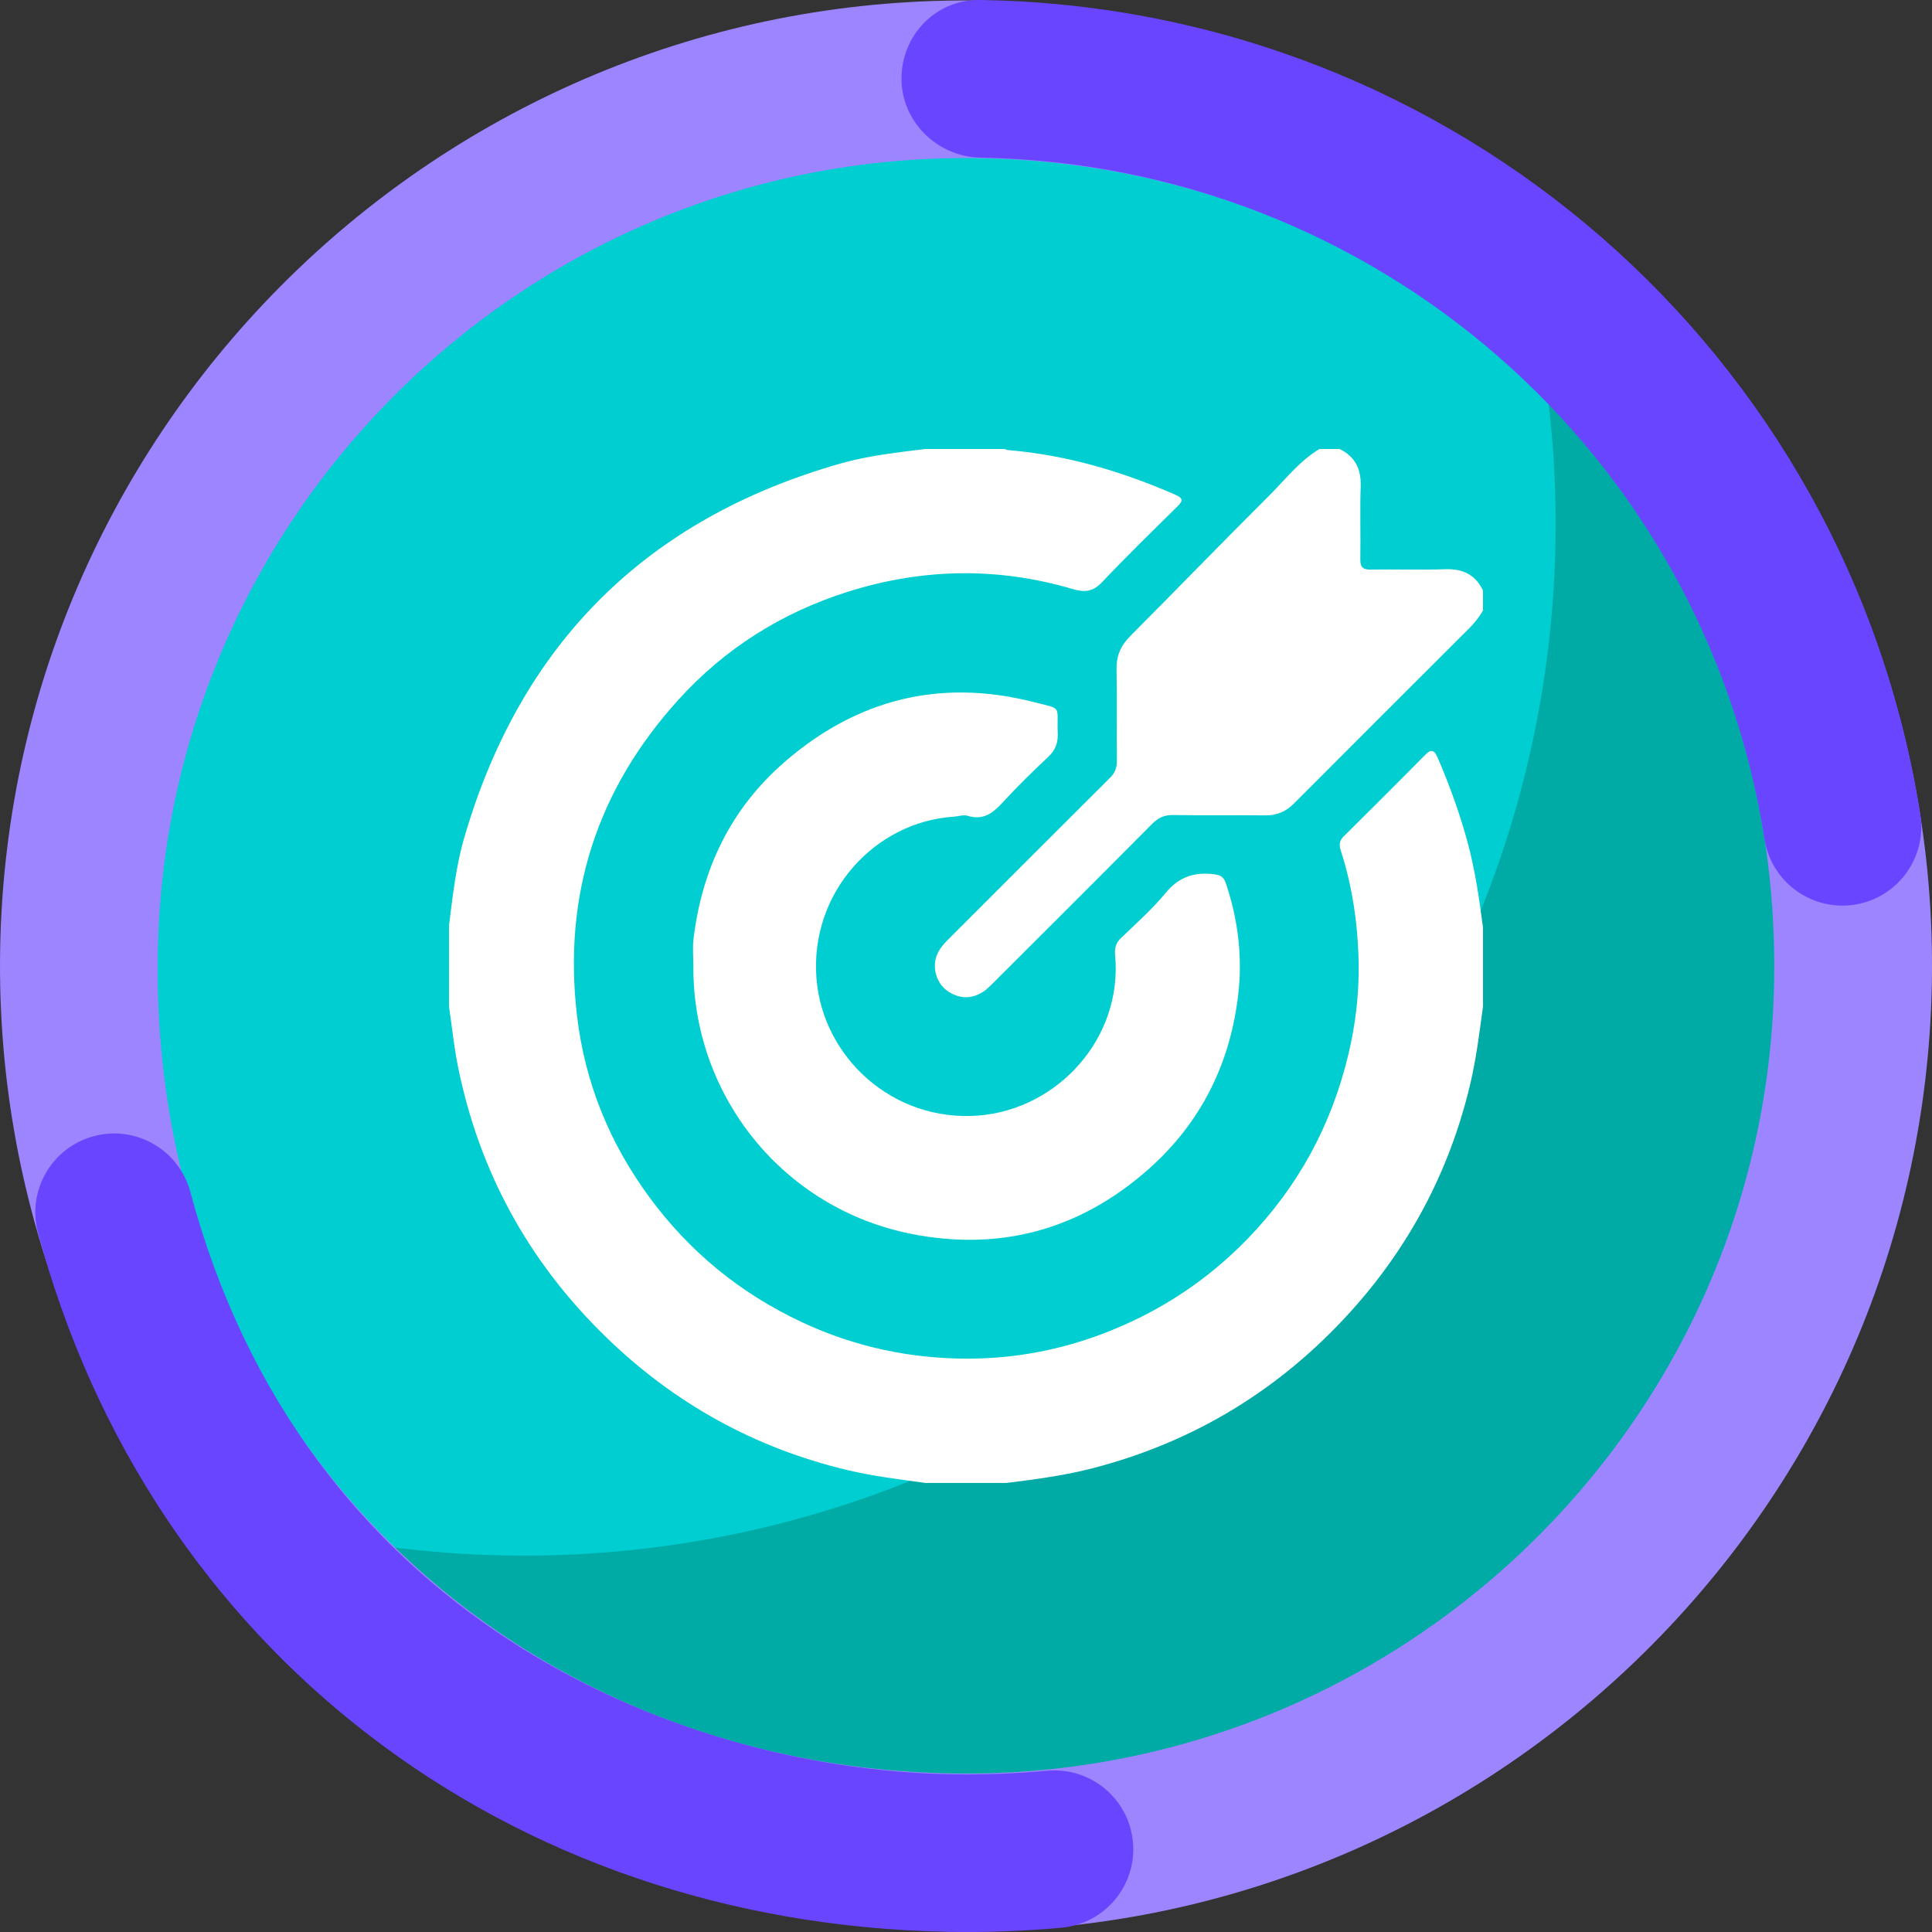 <?xml version="1.0" encoding="UTF-8"?><svg id="a" xmlns="http://www.w3.org/2000/svg" viewBox="0 0 1080 1080"><rect x="0" y="0" width="1080" height="1080" fill="#333333" stroke="none"/><defs><style>.b{fill:#6a45ff;}.c{fill:#fff;}.d{fill:#9d85ff;}.e{fill:#00aaa5;stroke:#00aaa5;}.e,.f,.g{stroke-miterlimit:10;}.e,.g{stroke-width:4.31px;}.f{fill:#00ced1;stroke:#00ced1;}.g{fill:none;stroke:#b3b3ff;}</style></defs><g><path class="g" d="M863.98,216.03c.45,.05,.93,.13,1.4,.2l-1.6-1.6c.07,.47,.15,.94,.2,1.4ZM216.03,863.98c-.45-.05-.89-.13-1.34-.18l1.52,1.52c-.05-.45-.13-.89-.18-1.34Z"/><path class="e" d="M216.03,863.98c.05,.45,.13,.89,.18,1.34,179.32,178.49,469.35,178.23,648.35-.76,178.98-178.98,179.27-469.01,.82-648.33-.47-.07-.94-.15-1.4-.2,23.05,171.9-31.49,352.2-163.62,484.33-132.11,132.11-312.41,186.66-484.33,163.62Z"/><path class="f" d="M863.98,216.03c-.06-.45-.13-.93-.2-1.4-179.32-178.45-469.37-178.18-648.35,.8-179,179-179.23,469.04-.74,648.37,.45,.05,.89,.13,1.34,.18,171.92,23.03,352.22-31.51,484.33-163.62,132.13-132.13,186.67-312.43,163.62-484.33Z"/></g><g><path class="d" d="M529.93,1079.44C232.23,1073.89-5.45,827.34,.1,529.84,5.65,232.33,252.36-5.2,550.07,.35c297.7,5.55,535.39,252.1,529.84,549.6-5.55,297.5-252.27,535.03-549.97,529.49Zm18.49-991c-249.1-4.64-455.21,194.11-460.18,443.04-5.28,264.33,194.24,455.23,443.33,459.87,249.1,4.64,455.97-194.1,460.18-443.04,4.31-254.74-194.24-455.23-443.33-459.87Z"/><path class="b" d="M529.89,1079.9c-246.73-4.6-446.39-158.01-508.65-390.85-6.28-23.5,7.69-47.65,31.21-53.93,23.52-6.29,47.68,7.68,53.97,31.19,62.99,235.59,268.38,322.59,425.12,325.51,17.92,.33,36.03-.33,53.83-1.97,24.23-2.22,45.71,15.59,47.95,39.82,2.24,24.23-15.6,45.68-39.84,47.92-21.03,1.94-42.42,2.72-63.58,2.33Zm499.15-573.67c-20.99-.39-39.31-15.78-42.67-37.22-34.01-216.6-218.19-376.79-437.95-380.88h-.34c-24.19-.46-44.4-20.33-44.14-44.54C504.21,19.25,523.27-.26,547.62,0c.06,0,1.17,.02,1.23,.02,.06,0,1.17,.02,1.23,.02,262.62,4.89,482.74,196.38,523.4,455.32,3.77,24.03-12.67,46.57-36.72,50.35-2.59,.4-5.17,.58-7.71,.53Z"/></g><g><path class="c" d="M829.01,518.55c-2.1-16.02-4.37-32-8.6-47.64-4.38-16.2-10.08-31.9-16.72-47.3-1.8-4.16-3.43-5.26-7.07-1.57-15.05,15.27-30.26,30.38-45.47,45.49-2.29,2.27-2.72,4.59-1.73,7.64,6.71,20.74,9.75,42.14,10.07,63.82,.25,16.93-1.77,33.77-5.7,50.29-9.39,39.52-28.06,73.98-56.35,103.19-22.73,23.47-49.39,40.92-79.88,52.67-24.5,9.44-49.97,14.28-76.05,14.35-32.5,.09-63.76-6.55-93.42-20.46-34.29-16.09-62.61-39.27-85.03-69.71-22.32-30.31-36.12-64.17-40.51-101.54-7.91-67.38,11.15-126.37,56.71-176.64,25.98-28.66,57.79-48.65,94.52-60.29,41.72-13.22,83.93-13.98,126.03-1.52,6.75,2,11.26,1.38,16.29-3.93,13.7-14.47,27.98-28.4,42.18-42.38,3.4-3.35,2.79-4.69-1.38-6.51-29.85-13.04-60.71-22.18-93.3-24.9-.73-.06-1.43-.42-2.15-.63-14.68,0-29.35,0-44.03,0-16.03,1.98-32.13,3.72-47.69,8.16-108.47,30.96-178.55,100.64-210.15,208.92-4.7,16.1-6.51,32.76-8.58,49.34v45.16c1.63,11.14,2.75,22.38,4.96,33.4,11.85,58.88,39.51,109.32,82.49,151.17,38.16,37.17,83.15,62.22,135.12,74.63,14.48,3.46,29.18,5.2,43.86,7.23h45.16c16.4-2.04,32.76-4.19,48.8-8.38,56.56-14.77,104.36-44.05,143.5-87.28,33.06-36.53,55.44-78.84,66.88-126.9,3.45-14.48,5.25-29.18,7.25-43.87v-44.03Z"/><path class="c" d="M737.56,250.99c-11.16,6.7-19.01,17.02-28.03,26-26.11,26.01-51.74,52.5-77.75,78.61-5.27,5.29-7.78,11.02-7.63,18.55,.34,17.11,0,34.24,.18,51.35,.04,3.9-1.18,6.67-3.92,9.4-30,29.85-59.89,59.82-89.83,89.73-3.36,3.36-6.53,6.8-7.59,11.63-1.52,6.97,1.4,14.42,7.39,18.2,6.31,3.98,12.83,4.02,19.13-.01,2.19-1.4,4.05-3.35,5.91-5.2,29.55-29.51,59.13-58.99,88.55-88.62,3.42-3.45,6.83-5.11,11.8-5.02,17.11,.29,34.24-.03,51.35,.19,6.47,.08,11.61-2.02,16.14-6.56,32.68-32.77,65.41-65.47,98.17-98.16,2.96-2.95,5.49-6.17,7.56-9.78v-11.29c-4.29-8.82-11.33-12.14-21.07-11.81-13.88,.48-27.78-.03-41.67,.2-4.44,.07-5.89-1.36-5.82-5.82,.24-13.51-.28-27.04,.21-40.54,.35-9.75-3.02-16.76-11.81-21.06h-11.29Z"/><path class="c" d="M387.59,540.15c-.33,72.62,50.29,135.43,121.88,149.61,49.51,9.81,94.03-2.25,132.16-35.83,29.88-26.32,46.35-59.78,50.67-99.07,2.28-20.77-.37-41.28-7.07-61.2-1.24-3.7-3.26-4.58-6.92-5-10.87-1.25-19.34,1.61-26.63,10.41-7.53,9.09-16.43,17.07-25,25.25-2.95,2.82-3.67,5.75-3.32,9.55,4.32,47.01-32.56,86.21-76.18,89.71-48.06,3.85-87.26-32.56-90.76-76.52-3.86-48.5,33.18-87.76,76.65-90.52,2.62-.17,5.49-1.23,7.81-.51,8.61,2.66,14.04-1.36,19.5-7.32,8.13-8.86,16.74-17.32,25.53-25.54,4.09-3.83,5.61-7.89,5.38-13.38-.65-15.79,3.02-13.13-13.48-17.34-52.15-13.29-98.73-1.64-139.24,33.52-30.06,26.1-46.18,59.71-50.89,98.96-.6,5-.08,10.14-.08,15.22Z"/></g></svg>